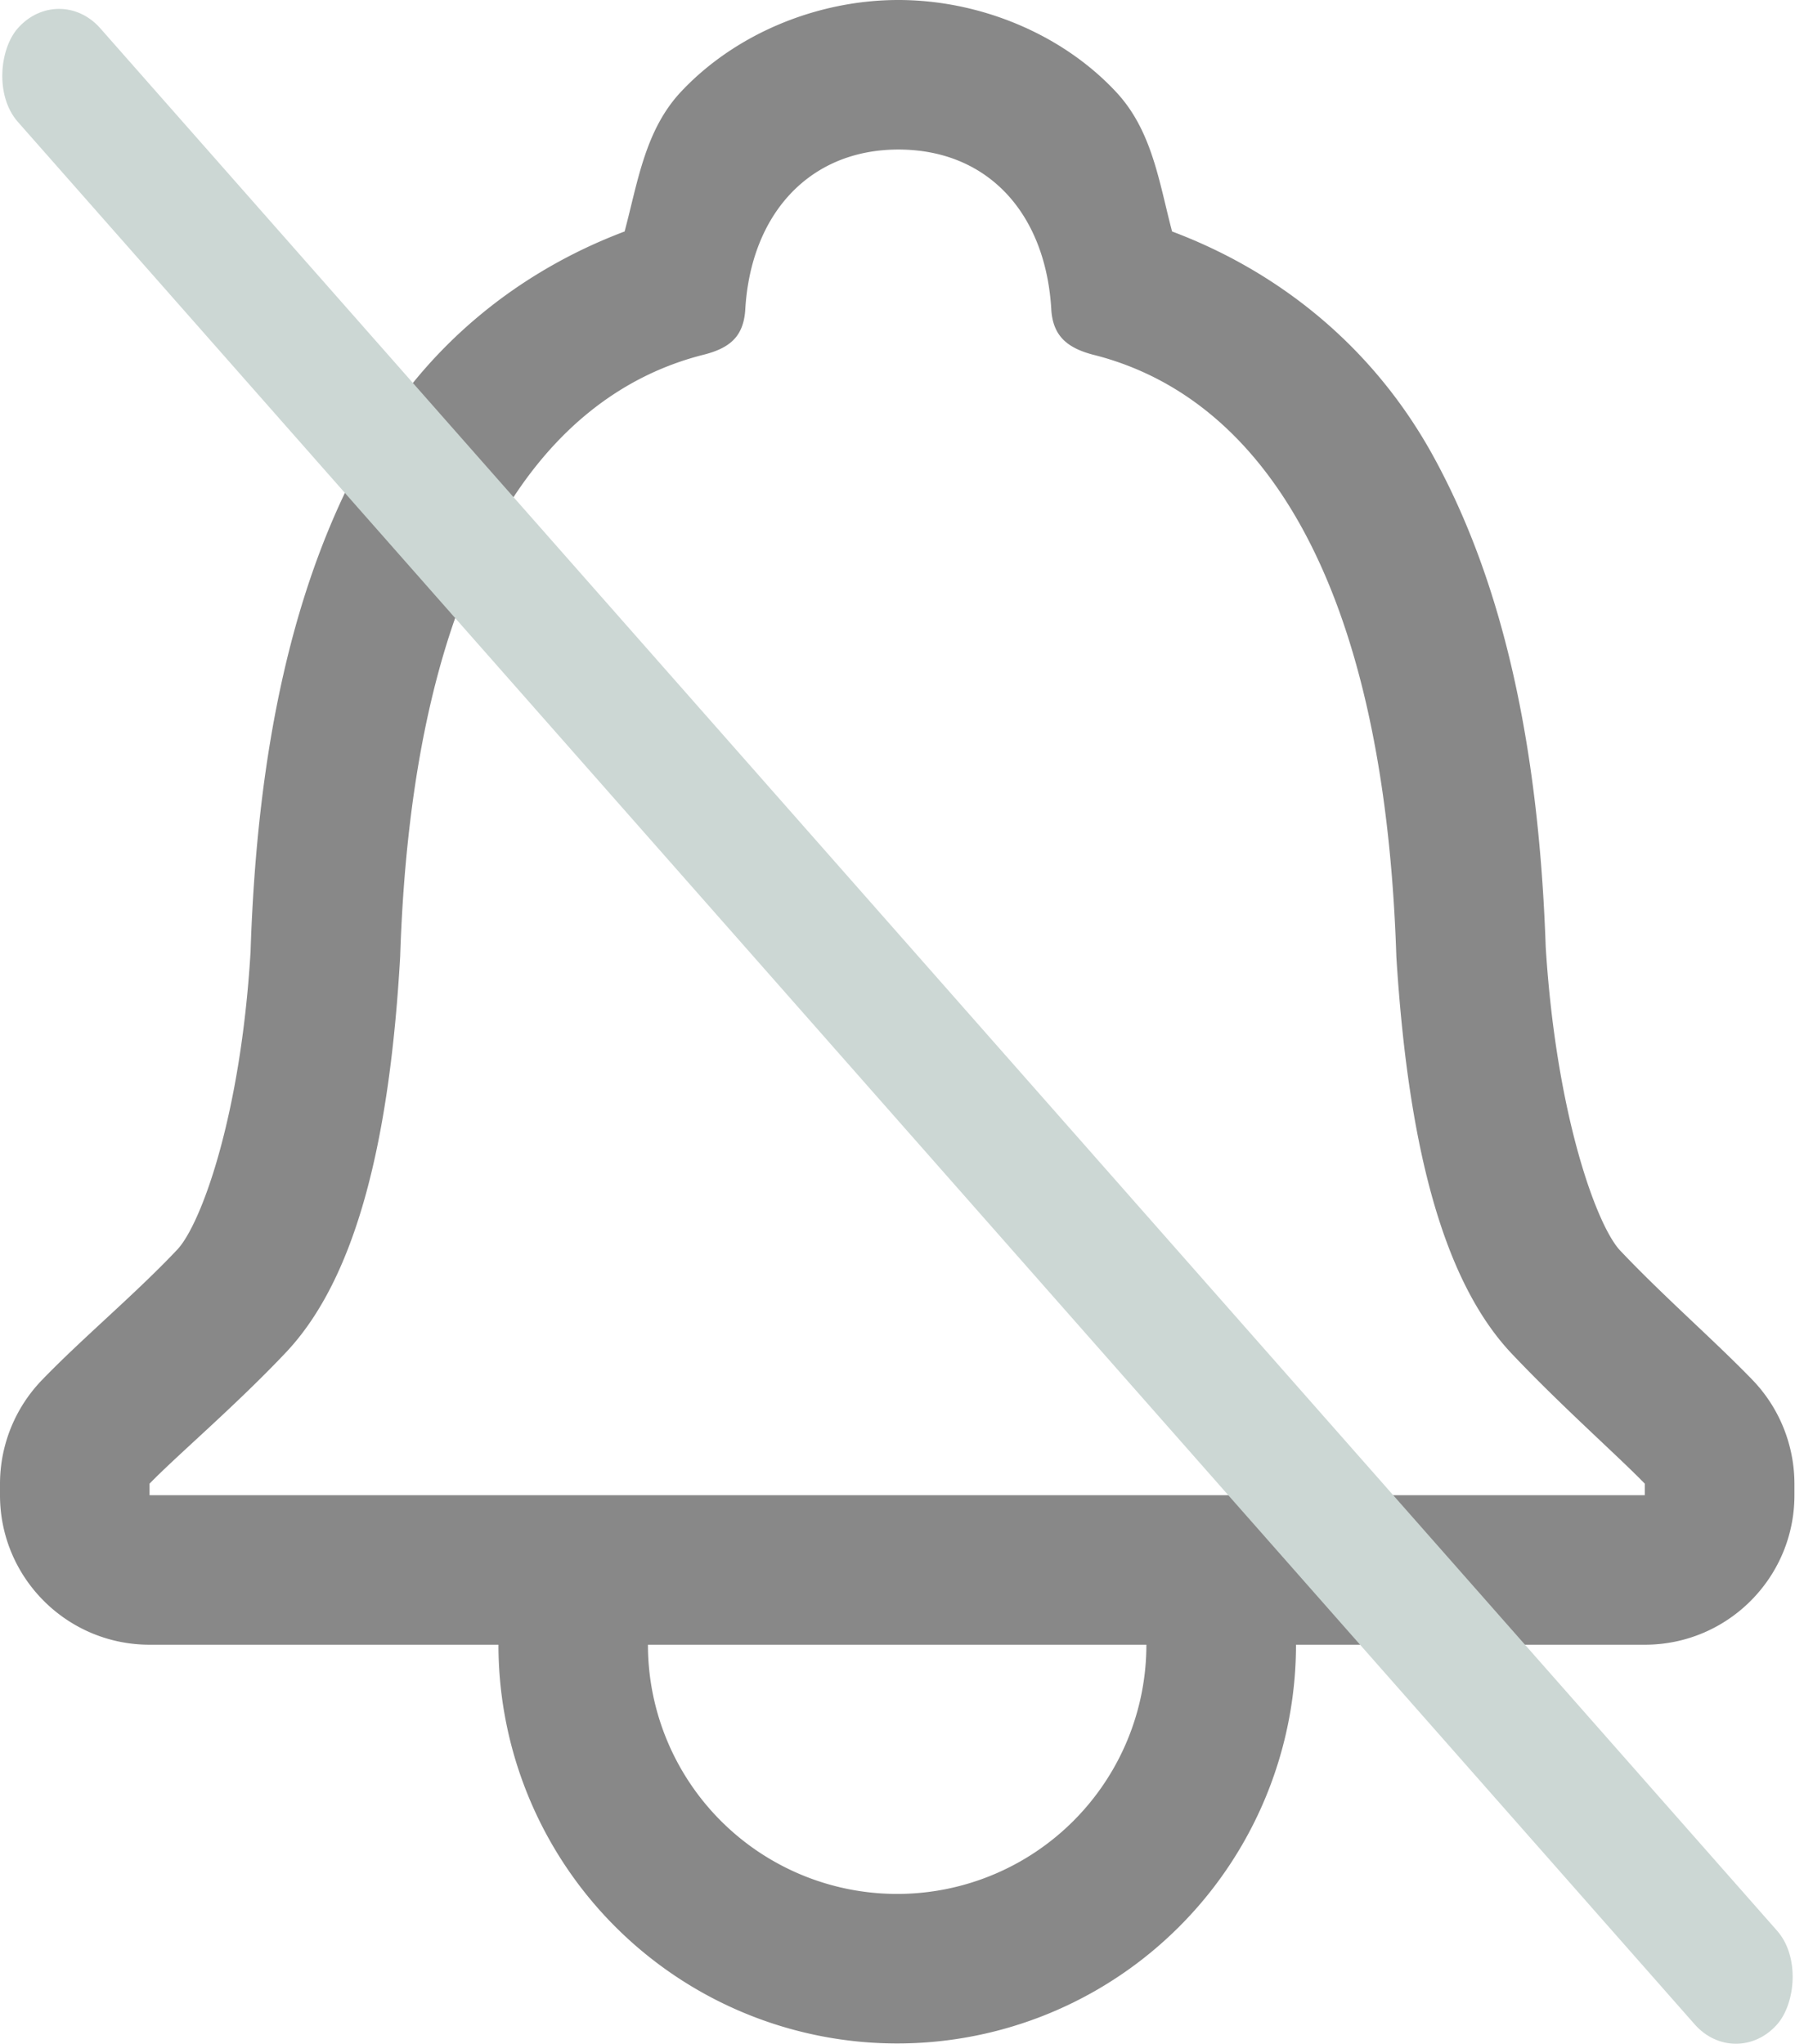 <?xml version="1.0" encoding="UTF-8" standalone="no"?>
<svg
   width="32"
   height="36.445"
   version="1.1"
   id="svg1"
   sodipodi:docname="notification-disabled.svg"
   inkscape:version="1.4.2 (ebf0e940d0, 2025-05-08)"
   xmlns:inkscape="http://www.inkscape.org/namespaces/inkscape"
   xmlns:sodipodi="http://sodipodi.sourceforge.net/DTD/sodipodi-0.dtd"
   xmlns="http://www.w3.org/2000/svg"
   xmlns:svg="http://www.w3.org/2000/svg">
  <defs
     id="defs1" />
  <sodipodi:namedview
     id="namedview1"
     pagecolor="#505050"
     bordercolor="#eeeeee"
     borderopacity="1"
     inkscape:showpageshadow="0"
     inkscape:pageopacity="0"
     inkscape:pagecheckerboard="0"
     inkscape:deskcolor="#505050"
     inkscape:zoom="11.623068"
     inkscape:cx="13.507622"
     inkscape:cy="15.916624"
     inkscape:window-width="1352"
     inkscape:window-height="730"
     inkscape:window-x="0"
     inkscape:window-y="0"
     inkscape:window-maximized="1"
     inkscape:current-layer="svg1" />
  <style
     id="current-color-scheme"
     type="text/css">.ColorScheme-Text {
            color:#f2f2f2;
        }
        .ColorScheme-ButtonFocus {
            color:#3daee9;
        }
        .ColorScheme-NegativeText {
            color:#da4453;
        }</style>
  <path
     class="ColorScheme-Text"
     d="M 16.015,1.7793472e-5 C 14.573,1.7793472e-5 13.113,0.599 12.141,1.635 11.498,2.321 11.37,3.249 11.135,4.127 9.276,4.827 7.585,6.141 6.494,8.115 5.245,10.374 4.586,13.275 4.467,16.966 4.291,19.915 3.58,21.83 3.162,22.277 2.411,23.073 1.478,23.848 0.75,24.602 0.27,25.098 9.0626751e-4,25.762 0,26.452 v 0.205 c 1.4204789e-4,1.472 1.194,2.666 2.666,2.666 h 6.22 a 7.109,7.109 0 0 0 7.109,7.109 7.109,7.109 0 0 0 7.109,-7.109 h 6.22 c 1.472,-1.47e-4 2.666,-1.194 2.666,-2.666 V 26.452 C 31.988,25.762 31.721,25.099 31.242,24.602 30.569,23.905 29.653,23.11 28.878,22.29 28.464,21.842 27.743,19.88 27.556,16.886 27.43,13.237 26.78,10.363 25.543,8.118 24.454,6.143 22.76,4.827 20.895,4.127 20.664,3.253 20.542,2.331 19.899,1.642 18.928,0.599 17.459,0 16.015,0 Z m 0,2.666 c 1.611,0 2.637,1.157 2.728,2.874 0.036,0.459 0.293,0.662 0.732,0.781 2.948,0.731 5.198,3.915 5.418,10.732 0.201,3.23 0.785,5.71 2.031,7.053 0.897,0.952 1.922,1.853 2.398,2.346 v 0.205 H 2.666 v -0.205 c 0.476,-0.493 1.539,-1.394 2.437,-2.346 1.263,-1.343 1.847,-3.823 2.031,-7.053 0.22,-6.817 2.492,-10.001 5.422,-10.732 0.458,-0.119 0.692,-0.322 0.729,-0.781 0.092,-1.717 1.139,-2.874 2.732,-2.874 z M 11.551,29.323 h 8.886 a 4.443,4.443 0 0 1 -4.443,4.443 4.443,4.443 0 0 1 -4.443,-4.443 z"
     fill="currentColor"
     opacity="0.35"
     id="path1"
     style="stroke-width:1.777;fill:#888888;fill-opacity:1;opacity:1" />
  <rect
     class="ColorScheme-Text"
     transform="matrix(0.661,0.75,-0.661,0.75,0,0)"
     x="0.576"
     y="-1.016"
     width="47.45"
     height="2.224"
     rx="1.112"
     ry="1.112"
     fill="currentColor"
     id="rect1"
     style="fill:#ccd7d4;fill-opacity:1;stroke-width:1.483" />
</svg>
